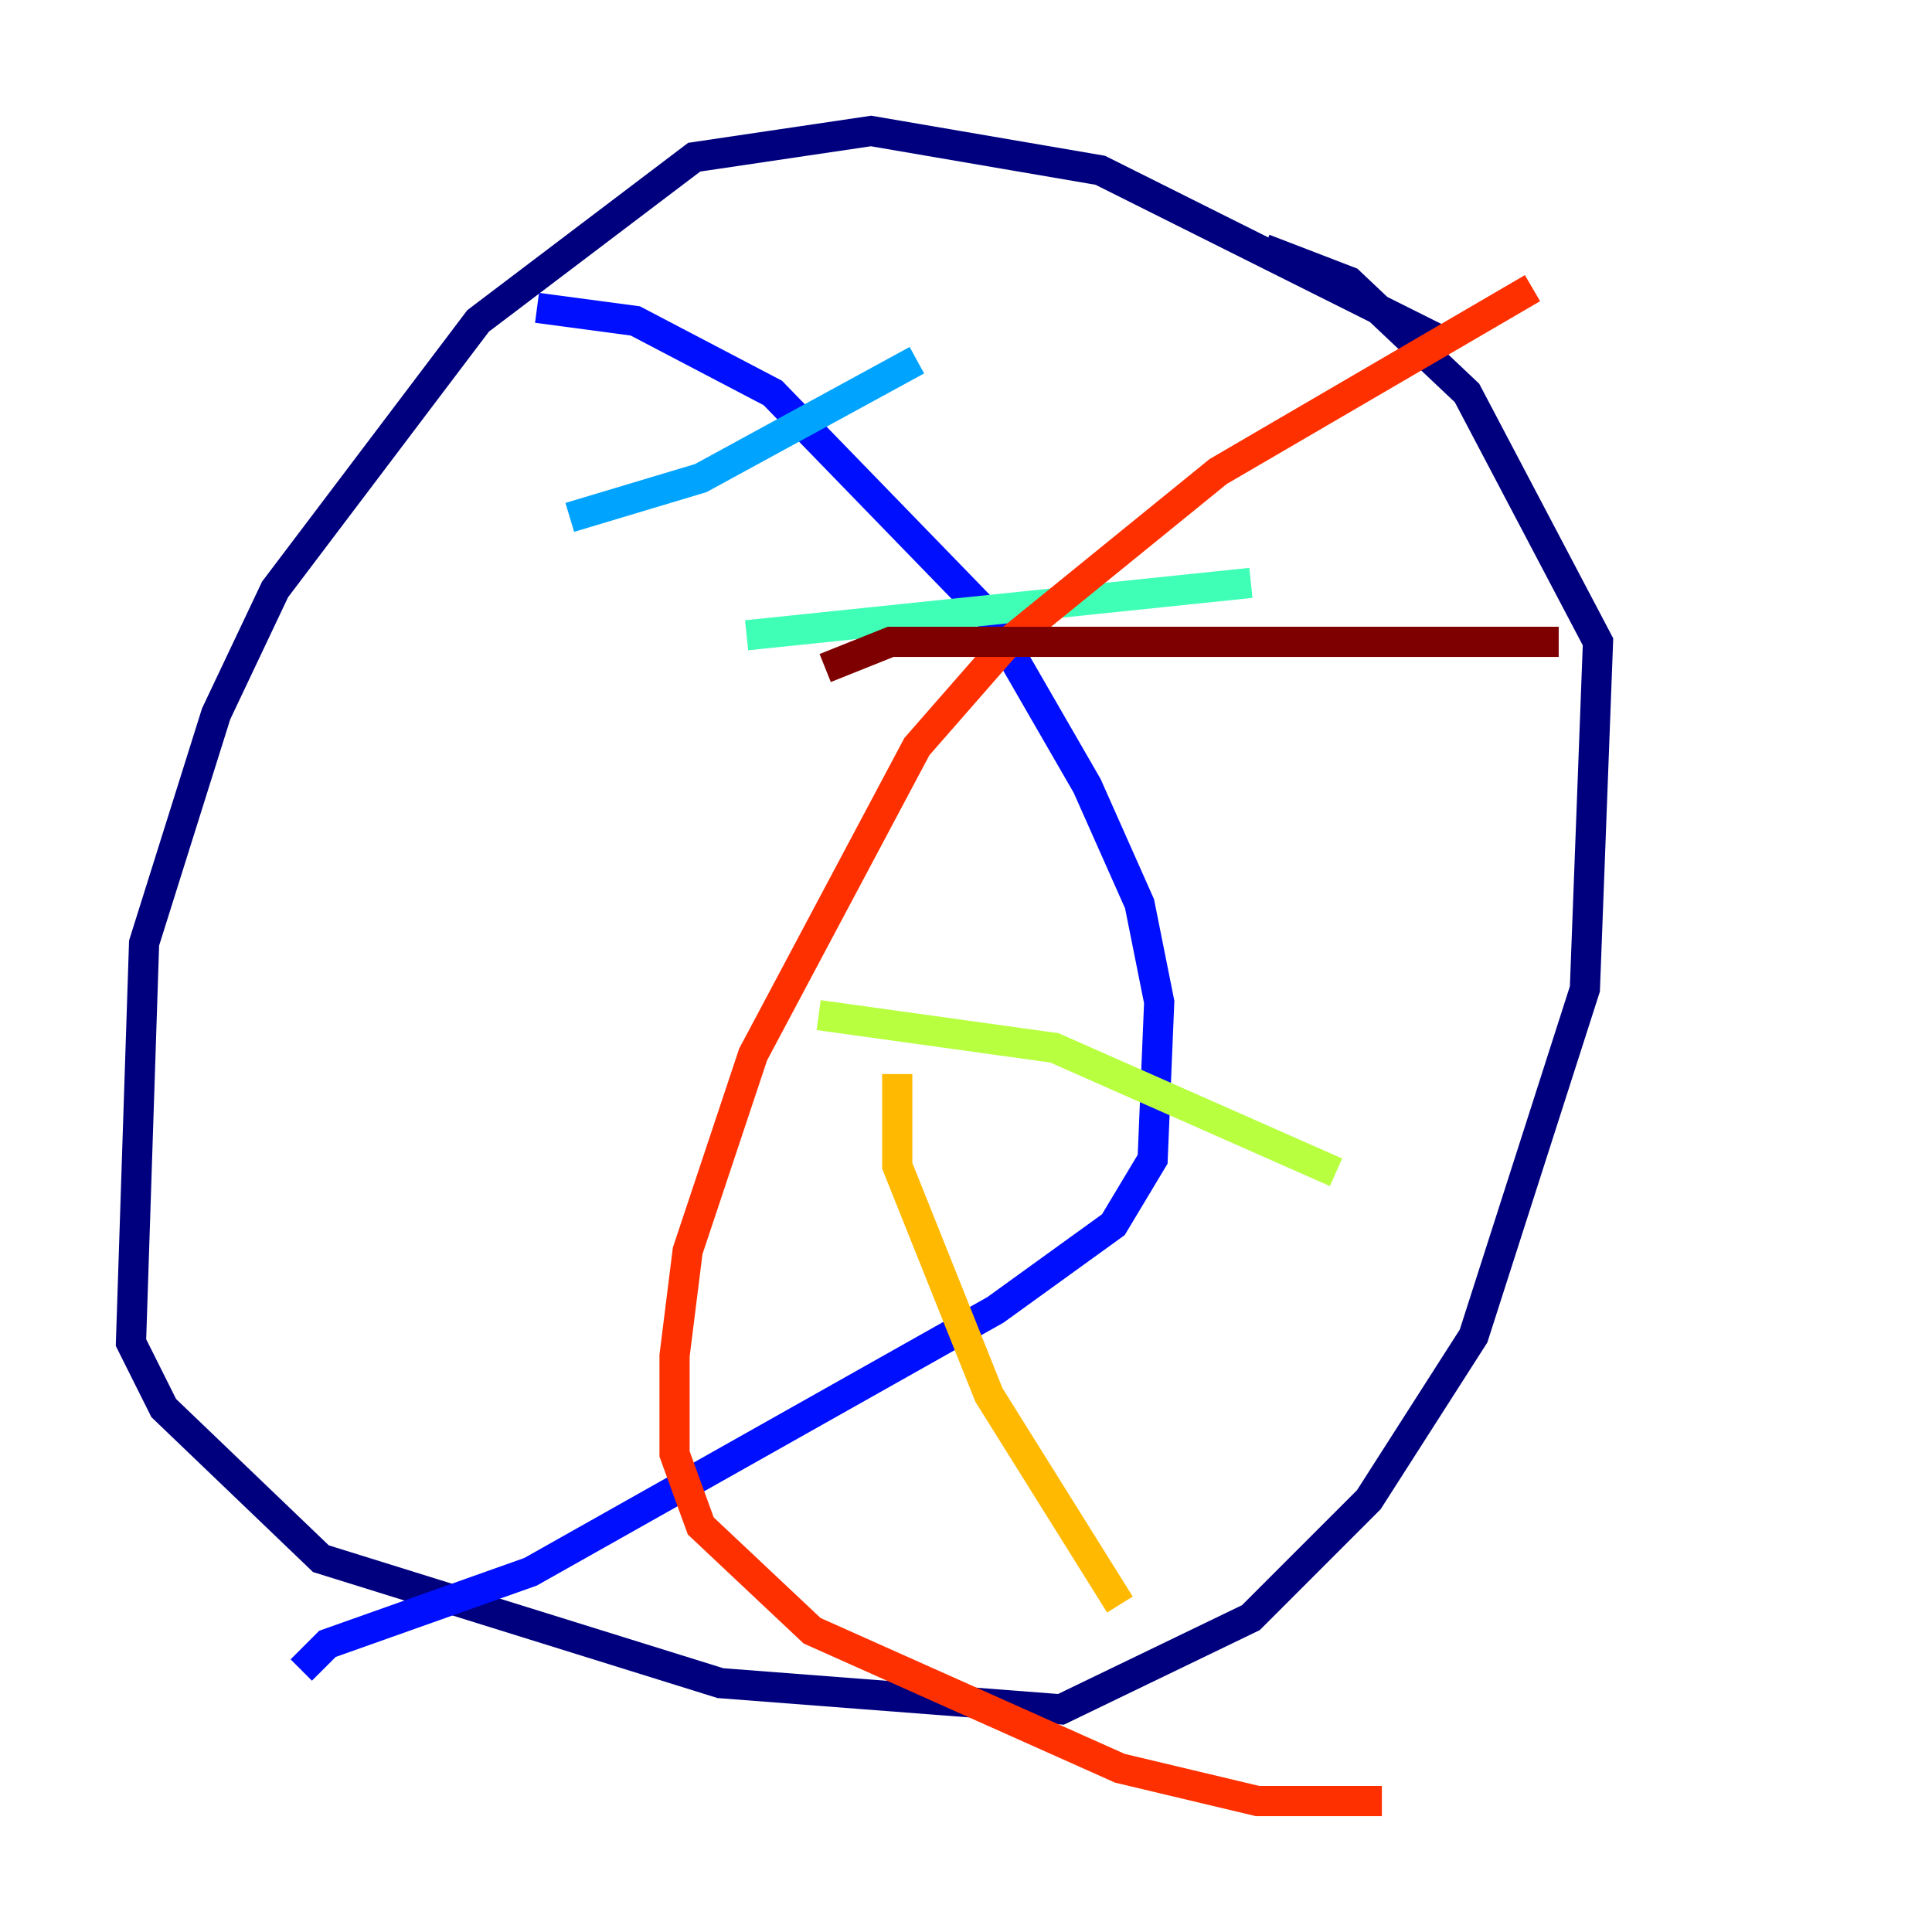 <?xml version="1.0" encoding="utf-8" ?>
<svg baseProfile="tiny" height="128" version="1.2" viewBox="0,0,128,128" width="128" xmlns="http://www.w3.org/2000/svg" xmlns:ev="http://www.w3.org/2001/xml-events" xmlns:xlink="http://www.w3.org/1999/xlink"><defs /><polyline fill="none" points="95.458,22.563 72.895,11.281 57.709,8.678 45.993,10.414 31.675,21.261 18.224,39.051 14.319,47.295 9.546,62.481 8.678,88.949 10.848,93.288 21.261,103.268 47.729,111.512 70.291,113.248 82.875,107.173 90.685,99.363 97.627,88.515 105.003,65.519 105.871,42.522 97.193,26.034 89.383,18.658 83.742,16.488" stroke="#00007f" stroke-width="2" /><polyline fill="none" points="35.58,20.393 42.088,21.261 51.2,26.034 65.519,40.786 72.027,52.068 75.498,59.878 76.8,66.386 76.366,76.8 73.763,81.139 65.953,86.78 35.146,104.136 21.695,108.909 19.959,110.644" stroke="#0010ff" stroke-width="2" /><polyline fill="none" points="37.749,34.278 46.427,31.675 60.746,23.864" stroke="#00a4ff" stroke-width="2" /><polyline fill="none" points="49.464,42.088 82.875,38.617" stroke="#3fffb7" stroke-width="2" /><polyline fill="none" points="54.237,67.254 69.858,69.424 88.515,77.668" stroke="#b7ff3f" stroke-width="2" /><polyline fill="none" points="59.444,71.159 59.444,77.234 65.519,92.42 74.197,106.305" stroke="#ffb900" stroke-width="2" /><polyline fill="none" points="101.532,19.091 80.705,31.241 66.82,42.522 60.746,49.464 49.898,69.858 45.559,82.875 44.691,89.817 44.691,96.325 46.427,101.098 53.803,108.041 74.197,117.153 83.308,119.322 91.552,119.322" stroke="#ff3000" stroke-width="2" /><polyline fill="none" points="54.671,44.258 59.01,42.522 103.268,42.522" stroke="#7f0000" stroke-width="2" /></svg>